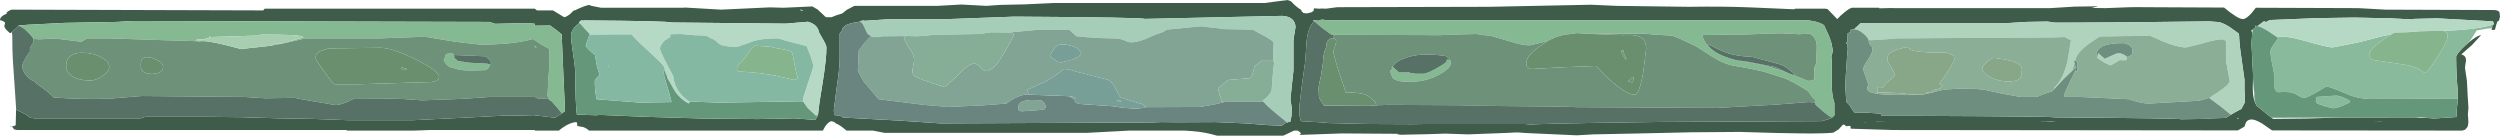 <?xml version="1.0" encoding="UTF-8" standalone="no"?>
<svg xmlns:ffdec="https://www.free-decompiler.com/flash" xmlns:xlink="http://www.w3.org/1999/xlink" ffdec:objectType="frame" height="35.9px" width="661.4px" xmlns="http://www.w3.org/2000/svg">
  <g transform="matrix(1.0, 0.0, 0.0, 1.0, -14.85, 0.0)">
    <use ffdec:characterId="13" height="35.9" transform="matrix(1.0, 0.0, 0.0, 1.0, 14.85, 0.0)" width="661.4" xlink:href="#shape0"/>
  </g>
  <defs>
    <g id="shape0" transform="matrix(1.0, 0.0, 0.0, 1.0, -14.85, 0.0)">
      <path d="M18.0 8.5 L17.5 8.8 16.6 7.95 Q16.0 7.3 16.0 6.9 L16.2 6.0 16.1 5.9 Q15.35 5.35 14.85 5.35 L14.85 5.3 Q14.85 4.4 16.4 3.7 L16.65 3.6 16.6 3.3 Q17.0 2.9 17.85 2.55 L84.55 2.75 Q84.65 2.35 85.0 2.3 L85.85 2.3 132.85 2.3 143.5 2.3 156.35 2.3 156.9 2.75 161.15 2.75 164.1 4.55 Q164.6 4.55 165.75 3.65 L166.65 2.75 166.95 2.75 167.85 2.3 Q169.35 1.6 170.7 1.3 L171.35 1.55 173.85 2.05 195.35 2.05 196.2 2.0 205.6 2.55 218.5 1.95 222.1 2.05 229.8 1.7 230.35 2.05 231.15 2.5 233.35 4.55 234.85 4.55 236.1 4.05 237.7 3.55 238.8 2.65 239.05 2.5 240.9 1.55 262.85 1.55 269.15 1.2 270.15 1.25 275.85 1.55 279.35 1.3 286.1 1.15 293.35 0.8 349.35 0.8 355.5 0.0 356.4 0.35 Q357.95 2.0 359.15 2.65 L359.2 3.05 Q359.4 3.1 359.6 3.3 L359.65 3.45 360.6 3.55 361.8 3.25 362.35 2.9 362.45 2.25 362.55 2.2 363.85 2.3 364.6 2.25 365.6 2.3 368.65 1.9 408.75 1.8 435.85 1.25 442.5 1.55 461.75 1.8 Q470.5 1.65 477.85 1.95 L489.45 2.45 489.8 2.3 497.25 2.3 497.8 2.3 498.35 2.4 500.9 5.05 501.85 4.1 Q503.85 2.3 504.75 2.05 L512.0 2.05 512.05 2.2 Q514.4 2.1 517.25 2.15 L557.25 2.15 563.7 1.75 567.25 1.7 570.0 1.65 568.2 2.1 571.9 2.15 Q579.4 1.8 581.9 1.9 L603.25 2.0 Q606.9 5.05 608.25 5.05 609.05 5.05 610.5 3.5 L611.65 2.05 638.75 2.15 645.9 2.55 674.25 2.65 Q675.7 2.6 676.1 3.2 L676.25 4.35 676.0 5.45 675.55 5.7 675.25 6.6 674.9 7.9 674.0 7.9 674.15 7.35 674.25 6.55 674.65 6.4 674.4 5.65 659.6 4.85 653.45 5.0 653.25 5.15 648.4 4.9 645.95 4.75 645.0 4.8 637.8 4.65 627.75 4.8 615.4 5.3 Q614.7 5.6 614.3 5.85 L613.85 5.6 612.7 6.45 612.15 6.85 612.1 6.9 611.5 6.8 611.5 7.3 611.3 7.45 610.85 7.8 610.45 8.05 610.7 8.7 610.5 11.45 610.9 19.55 610.9 20.7 Q610.75 23.6 610.95 25.2 611.15 26.7 611.85 27.95 L613.25 29.1 615.8 31.15 616.15 31.4 616.15 31.45 625.45 31.35 633.75 31.1 654.0 31.05 654.75 31.15 657.6 31.25 658.8 31.35 664.85 30.95 664.8 30.25 664.75 29.6 664.95 27.7 665.0 27.15 665.1 26.3 665.05 26.2 665.15 24.8 Q664.65 19.8 664.65 15.05 664.65 14.3 667.2 11.9 L668.1 11.15 Q670.15 9.4 671.25 9.3 L668.85 11.9 666.0 14.4 Q667.35 14.7 667.25 16.15 666.95 17.7 667.0 18.05 L667.5 21.4 667.7 25.35 667.9 28.55 667.75 30.3 667.9 32.3 667.75 33.35 667.5 33.8 667.4 33.85 667.05 34.3 666.75 34.4 666.25 34.55 615.95 34.5 613.35 32.7 Q611.25 31.4 610.1 31.65 609.3 31.8 608.95 32.6 L608.65 33.5 606.9 34.5 515.75 34.4 504.5 34.05 504.4 33.4 504.25 33.3 503.2 33.4 503.0 33.15 503.1 33.1 503.05 33.1 502.45 32.95 501.9 33.55 501.25 34.25 499.85 35.1 Q495.65 35.6 475.25 34.9 L462.25 35.0 448.75 35.3 436.4 35.55 432.0 35.8 418.7 35.2 416.65 35.05 415.6 35.05 413.8 35.15 403.25 35.55 397.2 35.35 392.65 35.5 385.5 35.65 384.6 35.55 Q384.55 35.45 384.65 35.4 L369.85 35.3 358.55 35.7 Q359.6 35.35 358.15 34.55 L357.2 34.55 357.0 34.65 354.35 35.9 336.85 35.9 Q333.65 34.95 330.4 34.7 L328.25 34.55 313.65 34.55 302.35 35.15 248.85 35.15 245.8 34.55 238.8 34.55 Q236.95 32.95 235.95 32.65 L235.7 32.35 234.85 32.05 Q233.6 32.35 232.55 34.55 L170.65 34.55 Q170.1 33.95 169.1 33.6 L167.6 33.35 167.5 32.5 167.35 32.3 Q165.3 32.4 162.7 34.55 L156.35 34.55 156.35 34.4 128.6 34.4 124.35 34.55 106.85 34.55 106.4 34.4 19.35 34.4 18.5 34.2 18.3 33.75 17.9 33.55 19.0 33.15 19.1 29.0 19.9 29.4 Q21.9 30.3 22.85 31.15 L24.0 31.3 52.1 31.3 53.35 30.9 69.35 30.9 78.7 31.0 88.5 31.3 97.5 31.45 107.0 31.8 124.1 31.8 140.3 31.0 148.85 30.55 Q153.35 30.55 156.35 30.7 L156.35 30.5 161.75 31.15 Q161.85 31.0 162.05 30.9 L163.5 30.0 164.1 29.55 164.3 29.45 164.3 28.55 163.9 19.65 163.45 9.1 162.05 7.95 161.55 7.6 160.4 6.75 156.35 6.8 156.35 6.3 154.65 6.1 145.85 6.3 144.35 5.8 49.85 5.55 45.85 5.8 32.0 6.05 22.2 6.55 19.75 6.75 19.75 6.8 19.2 7.4 18.0 8.5 M651.25 4.55 L651.6 4.6 651.55 4.55 651.25 4.55 M605.05 30.35 Q605.85 29.85 607.0 29.25 L607.85 28.8 608.1 28.3 608.8 27.0 608.75 26.35 608.7 24.35 608.65 23.8 608.65 23.45 608.65 22.55 608.65 22.35 608.65 21.05 608.15 17.5 Q607.4 12.75 607.25 10.05 L607.25 9.65 607.15 8.9 605.65 7.8 Q603.8 6.4 602.0 5.85 L599.25 5.65 577.85 5.9 568.05 5.95 558.1 5.95 557.65 5.85 556.45 5.7 550.95 5.8 545.25 6.15 507.05 6.15 505.35 7.75 504.4 7.9 504.5 8.35 503.5 9.0 503.6 11.05 503.3 11.25 503.15 11.3 503.65 11.8 503.65 12.6 503.7 13.0 503.55 14.4 Q503.05 21.1 503.05 22.85 L503.3 26.95 504.1 27.75 505.05 29.25 505.1 29.3 505.55 29.85 507.65 29.75 512.4 30.05 512.7 30.65 520.75 30.65 Q558.0 30.8 558.4 31.05 591.5 31.3 591.9 31.55 L598.65 31.45 598.75 31.35 603.7 31.2 605.05 30.35 M645.0 32.1 L645.0 32.05 642.5 32.1 645.0 32.1 M606.65 31.45 L607.05 31.45 607.0 31.15 606.95 31.2 606.65 31.45 M557.65 32.05 L554.2 32.1 558.75 32.15 557.65 32.05 M500.0 30.7 L500.25 30.3 500.15 30.25 500.15 27.2 Q499.4 25.15 499.45 21.6 L499.45 15.8 499.35 15.05 499.4 14.9 499.75 13.4 499.5 12.05 Q499.45 11.3 498.65 9.35 L497.4 6.65 Q496.0 5.7 493.3 5.4 L492.15 5.3 492.15 5.35 491.75 5.3 489.15 5.4 365.7 5.4 365.65 5.3 364.65 5.2 364.45 5.2 364.35 5.2 364.3 5.25 363.95 5.4 362.95 5.4 362.2 5.3 362.5 5.6 Q360.95 7.2 360.55 10.7 L360.15 16.3 359.2 23.1 358.6 28.3 358.65 30.5 359.0 32.05 365.6 32.45 366.2 32.55 372.75 32.7 374.1 32.75 376.65 32.8 387.4 32.85 388.65 32.85 392.25 32.8 418.25 32.8 419.7 32.95 Q422.65 32.75 437.1 32.5 L454.75 32.25 496.8 32.05 498.55 31.55 498.75 31.35 499.1 31.35 499.5 31.1 499.8 30.9 499.95 30.75 500.0 30.7 M505.8 32.65 L505.85 32.65 505.8 32.6 505.8 32.65 M508.7 32.4 L508.0 32.4 508.0 32.45 508.7 32.4 M511.2 32.3 L513.95 32.2 513.1 32.2 511.2 32.25 511.2 32.3 M355.35 32.4 L356.25 32.15 356.55 30.5 356.6 28.55 356.25 26.25 356.65 22.3 357.05 18.65 357.05 11.05 Q357.05 10.2 357.6 7.15 357.45 4.4 354.1 4.2 L317.65 5.0 Q317.1 4.6 283.2 4.4 L264.3 5.1 250.55 5.05 243.6 5.5 243.3 5.4 Q242.85 5.45 242.35 5.65 L242.35 5.7 242.3 5.7 242.25 5.7 241.5 5.95 241.15 5.9 239.75 6.25 Q238.35 6.65 237.95 7.3 L237.8 7.35 237.8 7.45 237.7 7.9 237.0 8.9 237.0 15.3 Q237.0 18.0 236.2 23.25 L235.45 29.05 235.5 30.3 235.85 30.5 237.0 30.55 237.95 31.1 252.75 31.9 263.7 32.65 319.55 32.4 322.1 32.3 326.25 32.35 336.4 32.3 338.85 32.4 344.55 32.65 350.25 33.1 353.95 33.25 354.8 32.65 355.35 32.4 M226.5 2.55 L226.75 2.8 227.45 2.8 226.75 2.55 226.5 2.55 M231.25 30.55 Q231.5 27.65 232.5 21.8 233.5 15.65 233.5 12.5 233.5 11.9 231.95 9.3 L231.5 8.5 Q231.2 6.5 228.6 5.75 L222.75 6.25 192.55 5.95 Q191.6 5.55 169.4 5.4 L169.25 5.45 168.6 5.4 168.35 5.6 168.0 5.95 168.2 6.1 168.05 6.15 168.0 6.15 168.0 6.2 167.15 6.9 Q165.9 8.15 165.9 9.6 165.9 10.35 166.45 14.1 167.05 17.85 167.05 19.8 167.05 26.8 167.45 30.3 L172.5 30.5 173.65 30.4 185.55 30.9 200.6 31.35 215.35 31.5 225.3 31.3 225.6 31.35 230.2 31.7 230.55 31.7 231.25 30.6 231.25 30.55 M17.55 33.4 L17.55 33.25 17.85 33.55 17.55 33.4" fill="#3f5c4a" fill-rule="evenodd" stroke="none"/>
      <path d="M674.15 7.35 L673.75 7.55 673.4 7.5 670.1 8.05 668.1 11.15 667.2 11.9 Q664.65 14.3 664.65 15.05 664.65 19.8 665.15 24.8 L665.05 26.2 665.0 26.15 645.25 26.05 Q639.7 26.65 635.65 24.85 631.25 22.9 630.25 22.9 625.4 25.9 624.4 25.9 623.75 25.9 622.3 24.95 620.95 24.1 617.4 24.4 616.4 23.75 616.45 21.95 L616.5 19.55 Q615.5 14.8 615.5 13.7 615.5 13.15 616.05 12.25 L617.5 10.15 617.2 9.8 Q619.7 9.35 624.6 10.8 630.65 12.55 632.0 12.55 L638.6 11.25 645.25 9.55 647.7 9.0 Q641.65 12.7 641.65 14.55 641.65 15.55 642.9 15.9 L650.65 17.05 Q653.65 17.45 655.0 18.4 656.2 19.3 656.5 19.3 656.95 19.3 659.65 15.15 662.4 10.85 662.4 9.7 662.4 8.85 662.05 8.55 L661.25 8.15 660.85 8.15 Q669.55 7.95 674.25 6.55 L674.15 7.35 M612.15 6.85 L612.15 6.9 612.1 6.9 612.15 6.85 M651.45 8.55 L654.7 8.3 654.25 8.4 651.45 8.55 M632.7 25.3 Q633.7 25.15 636.4 26.55 L636.5 27.1 Q633.5 28.65 632.0 28.65 L630.2 28.2 627.9 27.4 627.5 26.85 627.75 25.65 632.7 25.3" fill="#8aba9c" fill-rule="evenodd" stroke="none"/>
      <path d="M612.15 6.85 L612.7 6.45 613.85 5.6 614.3 5.85 Q614.7 5.6 615.4 5.3 L627.75 4.8 637.8 4.65 645.0 4.8 645.95 4.75 648.4 4.9 653.25 5.15 653.45 5.0 659.6 4.85 674.4 5.65 674.65 6.4 674.25 6.55 Q669.55 7.95 660.85 8.15 L659.7 8.15 654.7 8.3 651.45 8.55 648.25 8.65 Q647.95 8.8 647.7 9.0 L645.25 9.55 638.6 11.25 632.0 12.55 Q630.65 12.55 624.6 10.8 619.7 9.35 617.2 9.8 L615.0 8.3 Q613.2 7.2 612.15 6.9 L612.15 6.85 M651.25 4.55 L651.55 4.55 651.6 4.6 651.25 4.55 M168.2 6.1 L168.0 5.95 168.35 5.6 168.6 5.4 169.25 5.45 169.4 5.4 Q191.6 5.55 192.55 5.95 L222.75 6.25 228.6 5.75 Q231.2 6.5 231.5 8.5 L231.95 9.3 Q233.5 11.9 233.5 12.5 233.5 15.65 232.5 21.8 231.5 27.65 231.25 30.55 L231.1 30.4 230.75 30.65 228.5 28.55 227.35 26.9 227.25 26.55 Q227.25 25.9 228.6 22.0 230.0 18.1 230.0 17.2 L229.3 14.85 228.25 12.2 222.85 10.8 220.7 10.15 Q215.55 10.15 213.05 11.3 L209.9 12.4 Q206.4 12.4 205.1 11.6 L203.9 10.55 202.9 10.1 Q201.95 9.65 201.75 9.45 L198.4 9.3 195.0 9.0 192.4 9.05 191.85 9.65 192.4 9.65 190.95 10.55 190.85 10.55 Q189.45 12.0 189.45 12.8 189.45 13.45 191.15 16.7 L192.95 20.1 Q193.4 24.35 197.2 26.85 L197.35 26.95 197.05 27.4 Q194.5 26.05 193.1 23.6 L191.85 21.4 190.5 17.65 Q190.25 17.0 185.85 13.0 182.7 10.15 181.95 9.1 L177.2 9.1 171.0 9.2 170.85 9.0 169.45 7.5 168.25 6.15 168.2 6.1" fill="#b5d9c5" fill-rule="evenodd" stroke="none"/>
      <path d="M647.7 9.0 Q647.95 8.8 648.25 8.65 L651.45 8.55 654.25 8.4 654.7 8.3 659.7 8.15 660.85 8.15 661.25 8.15 662.05 8.55 Q662.4 8.85 662.4 9.7 662.4 10.85 659.65 15.15 656.95 19.3 656.5 19.3 656.2 19.3 655.0 18.4 653.65 17.45 650.65 17.05 L642.9 15.9 Q641.65 15.55 641.65 14.55 641.65 12.7 647.7 9.0 M225.9 20.4 L225.75 20.9 224.9 21.15 220.85 20.2 Q216.0 19.15 210.7 18.95 L210.05 18.8 Q209.8 18.65 209.8 18.0 209.8 17.55 210.95 16.35 L212.25 14.95 213.05 13.65 Q213.8 12.65 214.6 12.1 L218.55 12.35 220.05 12.7 222.3 13.1 223.95 13.5 Q224.35 13.7 224.55 14.4 L224.8 15.7 225.25 18.05 Q225.6 19.75 225.9 20.4" fill="#86b48c" fill-rule="evenodd" stroke="none"/>
      <path d="M612.15 6.9 Q613.2 7.2 615.0 8.3 L617.2 9.8 617.5 10.15 616.05 12.25 Q615.5 13.15 615.5 13.7 615.5 14.8 616.5 19.55 L616.45 21.95 Q616.4 23.75 617.4 24.4 620.95 24.1 622.3 24.95 623.75 25.9 624.4 25.9 625.4 25.9 630.25 22.9 631.25 22.9 635.65 24.85 639.7 26.65 645.25 26.05 L665.0 26.15 665.05 26.2 665.1 26.3 665.0 27.15 664.95 27.7 664.75 29.6 664.8 30.25 664.85 30.95 658.8 31.35 657.6 31.25 655.45 31.05 654.0 31.05 633.75 31.1 615.8 31.15 613.25 29.1 611.85 27.95 Q611.3 26.85 611.25 25.6 L611.25 24.5 611.1 23.7 610.9 20.7 610.9 19.55 610.5 11.45 610.7 8.7 610.85 7.8 611.3 7.45 611.5 7.3 611.5 6.8 612.1 6.9 612.15 6.9 M632.7 25.3 L627.75 25.65 627.5 26.85 627.9 27.4 630.2 28.2 632.0 28.65 Q633.5 28.65 636.5 27.1 L636.4 26.55 Q633.7 25.15 632.7 25.3 M231.25 30.55 L231.25 30.6 230.55 31.7 230.2 31.7 225.6 31.35 225.3 31.3 215.35 31.5 200.6 31.35 185.55 30.9 173.65 30.4 172.5 30.5 167.45 30.3 Q167.05 26.8 167.05 19.8 167.05 17.85 166.45 14.1 165.9 10.35 165.9 9.6 165.9 8.15 167.15 6.9 L168.0 6.2 168.0 6.15 168.05 6.15 168.25 6.15 169.45 7.5 170.85 9.0 170.85 9.1 170.3 10.6 169.8 12.0 Q169.8 12.55 172.25 14.55 L172.8 17.6 173.5 19.9 Q172.2 20.95 172.2 21.45 172.2 23.95 172.7 26.25 L184.25 27.15 192.55 27.0 192.45 26.8 191.85 24.45 191.15 22.15 190.5 19.9 190.65 19.85 190.5 19.55 190.25 18.35 190.5 18.35 190.95 19.35 191.4 20.4 191.35 20.6 191.85 21.4 193.1 23.6 Q194.5 26.05 197.05 27.4 L197.35 26.95 197.2 26.85 205.3 27.15 226.65 26.8 227.35 26.9 228.5 28.55 230.75 30.65 231.1 30.4 231.25 30.55 M175.85 17.8 L175.6 17.2 175.9 17.55 175.85 17.8" fill="#65987b" fill-rule="evenodd" stroke="none"/>
      <path d="M568.05 5.95 L577.85 5.9 599.25 5.65 602.0 5.85 Q603.8 6.4 605.65 7.8 L607.15 8.9 607.25 9.65 607.25 10.05 Q607.4 12.75 608.15 17.5 L608.65 21.05 608.65 22.35 608.65 22.55 608.65 23.45 608.65 23.8 608.7 24.35 608.75 26.35 608.8 27.0 608.1 28.3 607.85 28.8 607.0 29.25 Q605.85 29.85 605.05 30.35 L602.25 28.1 599.35 25.95 Q600.15 25.35 601.25 24.65 604.75 22.4 604.75 21.45 L604.3 19.0 603.75 16.05 603.75 10.8 602.9 10.4 602.75 10.4 Q601.05 10.4 597.5 11.5 L593.25 12.55 Q590.95 12.55 587.05 10.95 584.9 9.95 583.75 9.5 L577.05 9.55 570.4 9.65 Q568.65 10.75 567.45 11.6 564.4 13.85 563.9 15.8 L563.85 16.1 563.75 16.05 563.5 16.3 563.7 16.65 563.05 18.75 560.55 21.15 558.4 23.5 558.25 23.3 Q561.4 20.35 562.25 13.65 L562.75 10.65 562.15 10.35 561.15 9.8 557.75 9.9 517.0 10.15 513.65 10.4 509.75 10.65 509.15 10.45 Q508.85 9.65 507.65 8.75 506.45 7.75 505.35 7.75 L507.05 6.15 545.25 6.15 550.95 5.8 556.45 5.7 557.65 5.85 558.1 5.95 559.5 6.15 568.05 5.95 M577.4 14.95 L577.5 15.65 Q577.45 15.9 577.0 15.95 L575.65 15.9 573.25 17.3 571.65 16.6 569.75 15.35 569.85 14.65 570.0 14.05 571.65 15.55 574.55 14.25 Q575.8 13.7 577.4 14.9 L577.4 14.95" fill="#afd3bc" fill-rule="evenodd" stroke="none"/>
      <path d="M558.1 5.95 L568.05 5.95 559.5 6.15 558.1 5.95 M563.85 16.1 L563.9 15.8 Q564.4 13.85 567.45 11.6 568.65 10.75 570.4 9.65 L577.05 9.55 583.75 9.5 Q584.9 9.95 587.05 10.95 590.95 12.55 593.25 12.55 L597.5 11.5 Q601.05 10.4 602.75 10.4 L602.9 10.4 603.75 10.8 603.75 16.05 604.3 19.0 604.75 21.45 Q604.75 22.4 601.25 24.65 600.15 25.35 599.35 25.95 L599.25 25.9 596.6 26.65 583.35 27.4 Q581.3 27.4 578.1 26.25 L565.15 25.65 560.95 25.65 560.9 25.35 Q560.9 24.95 562.45 21.7 L564.0 18.5 564.0 18.9 564.5 18.8 564.5 16.55 Q564.4 16.2 563.85 16.1 M569.85 14.65 L569.75 15.35 571.65 16.6 573.25 17.3 575.65 15.9 577.0 15.95 Q577.45 15.9 577.5 15.65 L577.4 14.95 577.75 15.05 578.7 14.6 Q579.0 14.4 579.0 13.55 579.0 12.8 578.7 12.4 578.2 11.75 576.75 11.4 572.4 11.4 570.65 12.5 569.95 12.9 569.4 14.15 L569.85 14.65 M563.7 16.65 L564.0 17.95 Q563.6 18.2 563.05 18.75 L563.7 16.65 M558.4 23.5 L557.75 24.15 555.25 25.0 Q554.4 25.35 553.7 25.65 L549.4 25.65 543.9 24.65 540.15 23.8 536.5 23.4 Q529.1 23.4 526.85 24.3 L524.1 24.9 524.2 24.8 Q524.45 24.55 524.75 24.4 L525.75 24.4 526.55 23.8 528.0 23.4 528.9 22.65 Q528.65 22.4 527.9 22.2 L529.5 19.9 Q531.9 16.25 531.9 15.65 L531.75 14.75 531.4 14.55 529.75 13.9 Q521.3 14.0 520.05 13.0 L519.8 12.45 518.75 12.55 Q515.55 13.35 514.65 14.2 514.15 14.75 514.15 16.1 L515.15 17.75 Q516.15 19.25 516.15 19.65 516.15 20.25 514.65 21.35 513.3 22.4 513.15 23.1 L511.75 23.05 Q511.5 22.6 511.5 23.85 511.5 24.65 511.7 24.6 L511.9 24.4 517.65 24.65 520.1 24.95 522.5 25.05 518.75 25.15 Q510.55 25.15 509.25 24.15 508.5 23.6 509.15 22.4 L507.75 18.3 Q507.75 17.75 509.0 15.85 510.25 13.95 510.25 13.05 510.25 12.45 509.75 12.0 509.25 11.55 509.25 10.9 L509.15 10.45 509.75 10.65 513.65 10.4 517.0 10.15 557.75 9.9 561.15 9.8 562.15 10.35 562.75 10.65 562.25 13.65 Q561.4 20.35 558.25 23.3 L558.4 23.5 M549.75 18.35 Q549.75 17.2 548.05 16.5 546.25 15.75 542.25 15.3 541.65 15.45 540.55 16.4 539.25 17.5 539.25 18.15 539.25 19.15 541.25 20.3 543.5 21.55 546.25 21.55 548.4 21.55 549.15 20.8 549.75 20.1 549.75 18.35" fill="#8bae96" fill-rule="evenodd" stroke="none"/>
      <path d="M605.05 30.35 L603.7 31.2 598.75 31.35 598.65 31.45 591.9 31.55 Q591.5 31.3 558.4 31.05 558.0 30.8 520.75 30.65 L512.7 30.65 512.4 30.05 507.65 29.75 505.55 29.85 505.1 29.3 505.05 29.25 504.1 27.75 503.3 26.95 503.05 22.85 Q503.05 21.1 503.55 14.4 L503.7 13.0 503.65 12.6 503.65 11.8 503.15 11.3 503.3 11.25 503.6 11.05 503.5 9.0 504.5 8.35 504.4 7.9 505.35 7.75 Q506.45 7.75 507.65 8.75 508.85 9.65 509.15 10.45 L509.25 10.9 Q509.25 11.55 509.75 12.0 510.25 12.45 510.25 13.05 510.25 13.95 509.0 15.85 507.75 17.75 507.75 18.3 L509.15 22.4 Q508.5 23.6 509.25 24.15 510.55 25.15 518.75 25.15 L522.5 25.05 523.25 25.05 524.1 24.9 526.85 24.3 Q529.1 23.4 536.5 23.4 L540.15 23.8 543.9 24.65 549.4 25.65 553.7 25.65 Q554.4 25.35 555.25 25.0 L557.75 24.15 558.4 23.5 560.55 21.15 563.05 18.75 Q563.6 18.2 564.0 17.95 L563.7 16.65 563.5 16.3 563.75 16.05 563.85 16.1 Q564.4 16.2 564.5 16.55 L564.5 18.8 564.0 18.9 564.0 18.5 562.45 21.7 Q560.9 24.95 560.9 25.35 L560.95 25.65 565.15 25.65 578.1 26.25 Q581.3 27.4 583.35 27.4 L596.6 26.65 599.25 25.9 599.35 25.95 602.25 28.1 605.05 30.35 M569.85 14.65 L569.4 14.15 Q569.95 12.9 570.65 12.5 572.4 11.4 576.75 11.4 578.2 11.75 578.7 12.4 579.0 12.8 579.0 13.55 579.0 14.4 578.7 14.6 L577.75 15.05 577.4 14.95 577.4 14.9 Q575.8 13.7 574.55 14.25 L571.65 15.55 570.0 14.05 569.85 14.65" fill="#6e8e80" fill-rule="evenodd" stroke="none"/>
      <path d="M524.1 24.9 L523.25 25.05 522.5 25.05 520.1 24.95 517.65 24.65 511.9 24.4 511.7 24.6 Q511.5 24.65 511.5 23.85 511.5 22.6 511.75 23.05 L513.15 23.1 Q513.3 22.4 514.65 21.35 516.15 20.25 516.15 19.65 516.15 19.25 515.15 17.75 L514.15 16.1 Q514.15 14.75 514.65 14.2 515.55 13.35 518.75 12.55 L519.8 12.45 520.05 13.0 Q521.3 14.0 529.75 13.9 L531.4 14.55 531.75 14.75 531.9 15.65 Q531.9 16.25 529.5 19.9 L527.9 22.2 Q528.65 22.4 528.9 22.65 L528.0 23.4 526.55 23.8 525.75 24.4 524.75 24.4 Q524.45 24.55 524.2 24.8 L524.1 24.9 M549.75 18.35 Q549.75 20.1 549.15 20.8 548.4 21.55 546.25 21.55 543.5 21.55 541.25 20.3 539.25 19.15 539.25 18.15 539.25 17.5 540.55 16.4 541.65 15.45 542.25 15.3 546.25 15.75 548.05 16.5 549.75 17.2 549.75 18.35" fill="#87a788" fill-rule="evenodd" stroke="none"/>
      <path d="M19.75 6.8 L19.75 6.75 22.2 6.55 32.0 6.05 45.85 5.8 49.85 5.55 144.35 5.8 145.85 6.3 154.65 6.1 156.35 6.3 156.35 6.8 160.4 6.75 161.55 7.6 162.05 7.95 163.45 9.1 163.9 19.65 164.3 28.55 164.3 29.45 164.1 29.55 163.5 30.0 162.4 28.65 160.6 26.6 160.5 26.75 160.1 26.25 159.7 25.35 159.85 22.6 159.85 21.8 160.25 16.6 160.2 12.95 158.25 11.9 155.85 10.3 Q150.7 11.8 141.85 11.8 L135.35 11.05 127.8 9.8 126.05 9.75 115.35 10.15 95.85 10.15 95.75 10.15 89.4 11.55 86.55 12.1 86.75 12.0 88.0 11.5 89.35 11.55 95.1 9.9 Q95.0 9.55 92.85 9.3 89.35 9.15 83.85 9.15 L83.6 9.35 83.35 9.4 70.5 9.8 Q70.25 9.15 70.25 10.2 L69.85 10.15 Q68.85 10.15 69.1 10.45 L67.0 10.4 66.6 10.8 67.35 10.9 55.55 10.55 43.95 10.15 37.9 10.15 36.35 11.05 30.8 10.35 29.9 10.15 25.35 10.4 23.7 10.3 Q23.4 9.65 21.95 8.25 20.8 7.15 19.75 6.8 M364.45 5.2 L364.65 5.2 365.65 5.3 365.7 5.4 489.15 5.4 491.75 5.3 492.15 5.35 492.15 5.3 493.3 5.4 Q496.0 5.7 497.4 6.65 L498.65 9.35 Q499.45 11.3 499.5 12.05 L499.75 13.4 499.4 14.9 499.35 15.05 499.45 15.8 499.45 21.6 Q499.4 25.15 500.15 27.2 L500.15 30.25 500.25 30.3 500.0 30.7 499.65 30.35 499.5 30.45 499.95 30.75 499.8 30.9 499.5 31.1 Q498.9 30.9 497.25 29.55 L495.05 27.6 495.2 27.65 495.0 27.1 495.0 27.0 495.05 26.4 Q494.15 25.7 493.45 24.45 L493.25 24.15 Q489.15 21.55 487.1 20.75 L482.15 19.15 Q479.0 18.3 473.55 17.4 470.95 16.95 467.85 15.0 L463.65 12.3 Q461.1 11.05 459.55 10.35 L457.35 9.45 455.05 9.3 452.6 9.15 450.0 8.9 433.8 8.9 432.15 8.75 428.75 9.2 Q426.55 9.6 424.3 10.85 L419.6 12.0 Q417.6 12.0 414.3 10.95 L409.05 9.4 407.4 9.3 405.55 9.0 400.85 9.1 395.85 9.3 368.0 9.2 367.85 9.35 367.8 9.4 367.45 9.2 367.1 9.2 364.65 7.4 362.5 5.6 362.2 5.3 362.95 5.4 363.65 5.55 363.95 5.4 364.3 5.25 364.45 5.2 M489.2 19.8 L493.15 21.4 494.5 21.3 494.5 21.1 494.85 21.15 494.85 17.85 Q495.6 16.7 495.3 15.5 L495.4 15.3 495.5 12.3 Q495.5 10.0 493.65 8.9 L490.75 9.05 486.25 8.8 486.1 8.8 482.3 8.9 477.3 9.1 465.2 9.25 Q465.6 11.25 467.3 12.75 468.15 13.5 469.3 14.15 L469.35 14.15 Q471.4 15.25 474.5 16.0 L480.05 17.0 Q482.1 17.25 488.2 19.45 L489.15 19.8 489.2 19.8 M497.65 29.05 L497.35 28.75 497.2 28.75 497.5 29.0 497.65 29.05 M383.3 17.65 L384.8 19.0 384.95 19.15 387.9 19.15 387.85 19.35 388.85 19.35 389.2 19.5 391.55 19.5 Q392.9 19.25 395.3 17.85 397.6 16.5 397.6 16.2 L397.55 15.8 398.25 15.8 398.35 15.9 398.55 16.0 398.65 16.7 Q398.65 18.05 395.65 19.7 392.15 21.65 387.65 21.65 384.1 21.65 383.2 20.5 L382.6 18.75 382.9 18.55 383.0 18.5 383.25 18.45 383.1 18.1 383.05 17.85 383.2 17.6 383.3 17.65 M365.6 6.35 L365.7 6.4 365.65 6.35 365.6 6.35 M144.5 17.15 Q144.1 18.15 143.35 18.55 L139.1 18.65 Q135.95 18.65 134.6 17.8 L134.35 17.9 Q133.05 17.6 132.25 15.9 L132.3 15.7 132.5 15.3 132.6 15.35 132.6 15.2 Q132.6 14.4 133.3 14.2 L134.6 14.15 134.95 14.55 135.1 14.9 134.95 15.2 136.0 16.15 139.2 16.6 143.0 16.8 Q144.1 16.8 144.5 17.15 M156.35 12.45 L156.35 12.1 156.85 12.6 156.35 12.45" fill="#84b991" fill-rule="evenodd" stroke="none"/>
      <path d="M469.3 14.15 Q468.15 13.5 467.3 12.75 465.6 11.25 465.2 9.25 L477.3 9.1 482.3 8.9 486.1 8.8 486.25 8.8 490.75 9.05 493.65 8.9 Q495.5 10.0 495.5 12.3 L495.4 15.3 495.3 15.5 Q495.6 16.7 494.85 17.85 L494.85 21.15 494.5 21.1 494.5 21.3 493.15 21.4 489.2 19.8 Q490.1 19.8 489.6 19.7 L489.55 19.5 487.85 18.15 Q486.5 17.2 485.7 17.0 L478.45 15.05 Q473.2 14.85 470.15 13.35 466.95 11.75 466.6 11.75 467.05 12.8 469.3 14.15 M488.2 19.45 Q482.1 17.25 480.05 17.0 L474.5 16.0 476.5 16.2 480.2 16.9 484.1 17.65 Q484.4 17.65 486.7 18.75 L488.2 19.45 M433.8 8.9 L450.0 8.9 452.6 9.15 455.05 9.3 457.35 9.45 459.55 10.35 Q461.1 11.05 463.65 12.3 L467.85 15.0 Q470.95 16.95 473.55 17.4 479.0 18.3 482.15 19.15 L487.1 20.75 Q489.15 21.55 493.25 24.15 L493.45 24.45 Q494.15 25.7 495.05 26.4 L495.0 27.0 495.0 27.1 493.3 27.0 484.35 27.7 469.1 28.55 431.85 28.35 Q431.5 28.2 406.9 28.0 406.55 27.8 382.2 27.75 L378.95 27.85 378.9 27.7 378.8 27.1 376.85 25.4 Q375.4 24.45 370.9 24.45 L369.2 19.45 Q367.6 14.4 367.6 13.5 L368.0 12.3 368.35 11.15 Q368.35 10.5 368.05 10.35 L367.45 10.1 367.85 9.45 367.85 9.35 368.0 9.2 395.85 9.3 400.85 9.1 405.55 9.0 407.4 9.3 409.05 9.4 414.3 10.95 Q417.6 12.0 419.6 12.0 L424.3 10.85 422.2 12.25 Q418.65 14.75 418.65 16.75 L418.75 17.45 Q419.05 18.0 420.0 18.25 L428.1 17.8 437.15 17.45 Q438.85 19.45 441.5 21.75 445.35 25.05 447.3 25.05 448.55 25.05 449.6 19.05 L450.35 12.9 Q450.35 11.3 449.75 10.55 448.4 8.95 444.35 9.3 L433.8 8.9 M446.45 20.6 L447.05 20.5 Q447.05 21.35 446.7 21.85 L445.55 21.45 446.1 21.05 446.45 20.6 M443.75 13.35 L444.35 13.35 444.35 13.55 Q444.35 14.0 445.05 15.5 L445.1 15.65 444.95 15.8 444.35 14.8 Q443.85 14.05 443.75 13.35 M383.3 17.65 L383.2 17.6 383.05 17.85 383.1 18.1 383.0 18.5 382.9 18.55 382.6 18.75 383.2 20.5 Q384.1 21.65 387.65 21.65 392.15 21.65 395.65 19.7 398.65 18.05 398.65 16.7 L398.55 16.0 398.35 15.9 398.15 15.45 397.4 14.85 Q390.95 13.8 386.7 15.3 384.05 16.2 383.3 17.65 M160.1 26.25 L158.45 26.05 157.2 26.05 156.95 25.95 156.35 25.65 144.35 25.65 137.25 26.15 126.5 26.55 121.55 26.2 116.85 26.05 108.65 26.0 107.1 26.8 Q104.75 27.8 103.6 27.8 L94.0 26.15 92.95 25.9 91.85 25.9 85.0 26.0 79.6 25.65 52.35 25.4 43.75 26.1 Q36.75 26.35 29.1 25.8 27.5 24.2 24.6 22.2 L23.85 21.5 Q22.6 21.0 21.75 19.9 20.75 18.6 20.75 17.45 20.75 16.7 22.1 14.6 L22.8 13.6 22.75 13.2 Q22.75 12.6 23.25 11.9 23.75 11.25 23.75 10.6 L23.7 10.3 25.35 10.4 29.9 10.15 30.8 10.35 36.35 11.05 37.9 10.15 43.95 10.15 55.55 10.55 67.35 10.9 67.5 10.95 Q69.25 10.55 75.5 12.15 L78.7 13.0 79.2 12.9 86.55 12.1 89.4 11.55 95.75 10.15 95.85 10.15 115.35 10.15 126.05 9.75 127.8 9.8 135.35 11.05 141.85 11.8 Q150.7 11.8 155.85 10.3 L158.25 11.9 160.2 12.95 160.25 16.6 159.85 21.8 159.85 22.6 159.7 25.35 160.1 26.25 M134.95 14.55 L134.6 14.15 133.3 14.2 Q132.6 14.4 132.6 15.2 L132.6 15.35 132.5 15.3 132.3 15.7 132.25 15.9 Q133.05 17.6 134.35 17.9 L134.6 17.8 Q135.95 18.65 139.1 18.65 L143.35 18.55 Q144.1 18.15 144.5 17.15 L144.75 16.65 Q144.75 16.25 144.3 15.8 L143.35 14.9 134.95 14.55 M156.35 12.45 L156.85 12.6 156.35 12.1 156.35 12.45 M121.1 18.3 L121.1 17.8 122.6 18.3 121.1 18.3 M131.0 20.35 Q131.0 18.7 124.5 15.55 118.0 12.4 114.85 12.65 L101.85 12.8 Q99.85 13.35 99.2 13.75 98.35 14.3 98.35 15.3 98.35 15.8 100.65 18.95 102.9 22.1 103.35 22.3 L109.35 22.3 129.05 21.7 Q131.0 21.4 131.0 20.35 M55.05 15.35 Q52.1 14.45 52.1 17.05 52.1 18.05 52.25 18.35 52.8 19.5 54.85 19.55 58.0 19.55 58.0 17.7 58.0 16.3 55.05 15.35 M43.75 17.7 Q43.75 16.4 41.95 15.35 40.3 14.3 38.05 14.05 32.35 13.4 32.35 17.6 32.35 18.7 33.35 19.65 35.05 21.3 38.85 21.3 40.1 21.3 41.85 20.15 43.75 18.9 43.75 17.7" fill="#6e9279" fill-rule="evenodd" stroke="none"/>
      <path d="M19.1 29.0 L19.1 28.45 18.25 15.9 Q18.1 13.65 18.1 9.55 L18.0 8.5 19.2 7.4 19.75 6.8 Q20.8 7.15 21.95 8.25 23.4 9.65 23.7 10.3 L23.75 10.6 Q23.75 11.25 23.25 11.9 22.75 12.6 22.75 13.2 L22.8 13.6 22.1 14.6 Q20.75 16.7 20.75 17.45 20.75 18.6 21.75 19.9 22.6 21.0 23.85 21.5 L24.6 22.2 Q27.5 24.2 29.1 25.8 36.75 26.35 43.75 26.1 L52.35 25.4 79.6 25.65 85.0 26.0 91.85 25.9 92.95 25.9 94.0 26.15 103.6 27.8 Q104.75 27.8 107.1 26.8 L108.65 26.0 116.85 26.05 121.55 26.2 126.5 26.55 137.25 26.15 144.35 25.65 156.35 25.65 156.95 25.95 157.2 26.05 158.45 26.05 160.1 26.25 160.5 26.75 160.6 26.6 162.4 28.65 163.5 30.0 162.05 30.9 Q161.85 31.0 161.75 31.15 L156.35 30.5 156.35 30.7 Q153.35 30.55 148.85 30.55 L140.3 31.0 124.1 31.8 107.0 31.8 97.5 31.45 88.5 31.3 78.7 31.0 69.35 30.9 53.35 30.9 52.1 31.3 24.0 31.3 22.85 31.15 Q21.9 30.3 19.9 29.4 L19.1 29.0 M500.0 30.7 L499.95 30.75 499.5 30.45 499.65 30.35 500.0 30.7 M499.5 31.1 L499.1 31.35 498.75 31.35 498.55 31.55 496.8 32.05 454.75 32.25 437.1 32.5 Q422.65 32.75 419.7 32.95 L418.25 32.8 392.25 32.8 388.65 32.85 387.4 32.85 376.65 32.8 374.1 32.75 372.75 32.7 366.2 32.55 365.6 32.45 359.0 32.05 358.65 30.5 358.6 28.3 359.2 23.1 360.15 16.3 360.55 10.7 Q360.95 7.2 362.5 5.6 L364.65 7.4 367.1 9.2 367.45 9.2 367.8 9.4 367.85 9.35 367.85 9.45 367.45 10.1 367.4 10.05 Q366.15 10.25 365.75 11.65 L365.7 12.5 Q364.9 14.1 364.85 16.65 L364.3 20.2 Q363.7 22.55 363.7 23.45 L363.8 25.65 Q364.0 26.35 365.15 27.95 L377.3 27.85 377.35 27.9 378.0 27.95 378.95 28.0 378.95 27.85 382.2 27.75 Q406.55 27.8 406.9 28.0 431.5 28.2 431.85 28.35 L469.1 28.55 484.35 27.7 493.3 27.0 495.0 27.1 495.2 27.65 495.05 27.6 497.25 29.55 Q498.9 30.9 499.5 31.1 M362.95 5.4 L363.95 5.4 363.65 5.55 362.95 5.4 M364.3 5.25 L364.35 5.2 364.45 5.2 364.3 5.25 M469.3 14.15 Q467.05 12.8 466.6 11.75 466.95 11.75 470.15 13.35 473.2 14.85 478.45 15.05 L485.7 17.0 Q486.5 17.2 487.85 18.15 L489.55 19.5 489.6 19.7 Q490.1 19.8 489.2 19.8 L489.15 19.8 488.2 19.45 486.7 18.75 Q484.4 17.65 484.1 17.65 L480.2 16.9 476.5 16.2 474.5 16.0 Q471.4 15.25 469.35 14.15 L469.3 14.15 M497.65 29.05 L497.5 29.0 497.2 28.75 497.35 28.75 497.65 29.05 M398.35 15.9 L398.25 15.8 397.55 15.8 397.6 16.2 Q397.6 16.5 395.3 17.85 392.9 19.25 391.55 19.5 L389.2 19.5 388.85 19.35 387.85 19.35 387.9 19.15 384.95 19.15 384.8 19.0 383.3 17.65 Q384.05 16.2 386.7 15.3 390.95 13.8 397.4 14.85 L398.15 15.45 398.35 15.9 M383.1 18.1 L383.25 18.45 383.0 18.5 383.1 18.1 M365.6 6.35 L365.65 6.35 365.7 6.4 365.6 6.35 M144.5 17.15 Q144.1 16.8 143.0 16.8 L139.2 16.6 136.0 16.15 134.95 15.2 135.1 14.9 134.95 14.55 143.35 14.9 144.3 15.8 Q144.75 16.25 144.75 16.65 L144.5 17.15" fill="#577166" fill-rule="evenodd" stroke="none"/>
      <path d="M378.95 27.85 L378.95 28.0 378.0 27.95 377.35 27.9 377.3 27.85 365.15 27.95 Q364.0 26.35 363.8 25.65 L363.7 23.45 Q363.7 22.55 364.3 20.2 L364.85 16.65 Q364.9 14.1 365.7 12.5 L365.75 11.65 Q366.15 10.25 367.4 10.05 L367.45 10.1 368.05 10.35 Q368.35 10.5 368.35 11.15 L368.0 12.3 367.6 13.5 Q367.6 14.4 369.2 19.45 L370.9 24.45 Q375.4 24.45 376.85 25.4 L378.8 27.1 378.9 27.7 378.95 27.85 M446.45 20.6 L446.1 21.05 445.55 21.45 446.7 21.85 Q447.05 21.35 447.05 20.5 L446.45 20.6 M433.8 8.9 L444.35 9.3 Q448.4 8.95 449.75 10.55 450.35 11.3 450.35 12.9 L449.6 19.05 Q448.55 25.05 447.3 25.05 445.35 25.05 441.5 21.75 438.85 19.45 437.15 17.45 L428.1 17.8 420.0 18.25 Q419.05 18.0 418.75 17.45 L418.65 16.75 Q418.65 14.75 422.2 12.25 L424.3 10.85 Q426.55 9.6 428.75 9.2 L432.15 8.75 433.8 8.9 M443.75 13.35 Q443.85 14.05 444.35 14.8 L444.95 15.8 445.1 15.65 445.05 15.5 Q444.35 14.0 444.35 13.55 L444.35 13.35 443.75 13.35 M131.0 20.35 Q131.0 21.4 129.05 21.7 L109.35 22.3 103.35 22.3 Q102.9 22.1 100.65 18.95 98.35 15.8 98.35 15.3 98.35 14.3 99.2 13.75 99.85 13.35 101.85 12.8 L114.85 12.65 Q118.0 12.4 124.5 15.55 131.0 18.7 131.0 20.35 M121.1 18.3 L122.6 18.3 121.1 17.8 121.1 18.3 M43.75 17.7 Q43.75 18.9 41.85 20.15 40.1 21.3 38.85 21.3 35.05 21.3 33.35 19.65 32.35 18.7 32.35 17.6 32.35 13.4 38.05 14.05 40.3 14.3 41.95 15.35 43.75 16.4 43.75 17.7 M55.05 15.35 Q58.0 16.3 58.0 17.7 58.0 19.55 54.85 19.55 52.8 19.5 52.25 18.35 52.1 18.05 52.1 17.05 52.1 14.45 55.05 15.35" fill="#6a8f6f" fill-rule="evenodd" stroke="none"/>
      <path d="M242.3 5.7 L242.35 5.7 242.35 5.65 Q242.85 5.45 243.3 5.4 L243.6 5.5 250.55 5.05 264.3 5.1 283.2 4.4 Q317.1 4.6 317.65 5.0 L354.1 4.2 Q357.45 4.4 357.6 7.15 357.05 10.2 357.05 11.05 L357.05 18.65 356.65 22.3 356.25 26.25 356.6 28.55 356.55 30.5 356.25 32.15 355.35 32.4 352.0 29.65 Q349.8 27.8 349.2 27.0 L348.9 26.6 Q350.7 25.35 351.3 23.95 L351.3 23.6 351.6 19.6 351.95 16.3 351.65 16.2 351.8 11.35 Q351.8 10.85 349.5 9.6 L346.25 7.85 338.65 7.7 336.1 7.35 334.45 7.2 332.6 6.95 323.4 7.85 Q323.1 8.4 320.65 9.1 318.9 9.85 317.8 10.35 315.7 11.2 314.0 11.2 313.4 11.2 312.25 10.65 311.1 10.1 308.8 10.15 L305.4 10.05 301.8 9.8 299.65 9.6 297.7 7.85 289.8 7.85 281.65 8.6 277.05 8.55 273.75 9.0 261.75 9.2 259.7 9.45 259.35 9.5 255.8 9.55 254.75 9.45 254.65 9.55 248.2 9.6 247.7 9.8 245.75 9.8 245.25 9.55 244.35 8.95 243.3 6.75 Q242.85 5.85 242.3 5.7" fill="#a5cdb7" fill-rule="evenodd" stroke="none"/>
      <path d="M245.25 9.55 L245.75 9.8 247.7 9.8 248.2 9.6 254.65 9.55 253.95 10.0 Q254.55 11.6 255.85 13.35 256.7 14.55 256.7 16.25 255.9 19.1 256.55 19.9 257.3 20.8 264.85 23.05 L268.35 19.8 269.75 18.35 Q271.65 16.7 272.8 16.85 273.5 16.9 274.35 17.9 275.15 18.8 275.8 18.8 276.85 18.8 278.6 17.0 L281.1 13.05 283.0 9.45 282.9 8.75 282.6 8.6 281.65 8.6 289.8 7.85 297.7 7.85 299.65 9.6 301.8 9.8 305.4 10.05 308.8 10.15 Q311.1 10.1 312.25 10.65 313.4 11.2 314.0 11.2 315.7 11.2 317.8 10.35 318.9 9.85 320.65 9.1 323.1 8.4 323.4 7.85 L332.6 6.95 334.45 7.2 336.1 7.35 338.65 7.7 346.25 7.85 349.5 9.6 Q351.8 10.85 351.8 11.35 L351.65 16.2 351.4 16.1 348.55 16.1 347.25 17.15 346.8 17.45 346.55 18.35 Q346.2 20.1 345.4 20.7 L339.75 21.15 337.55 23.0 337.1 23.35 337.5 25.15 338.15 26.95 338.95 26.95 336.05 27.65 332.3 28.3 318.0 28.35 318.1 28.3 317.65 27.9 317.2 27.6 313.85 26.6 311.25 25.75 Q310.9 25.35 309.9 23.25 309.2 21.75 307.95 21.1 L299.55 18.95 Q297.15 18.1 296.25 18.3 L295.2 19.15 Q293.1 20.7 291.35 21.65 L286.7 23.7 Q286.7 24.65 287.3 25.0 L287.2 25.0 Q285.15 24.8 282.3 26.55 L281.1 27.4 275.15 27.85 265.75 28.3 259.4 27.75 256.95 27.45 247.3 26.25 243.25 21.45 241.8 18.7 242.05 13.35 243.7 11.2 245.25 9.55 M255.8 9.55 L259.35 9.5 257.25 9.6 255.8 9.55 M348.9 26.6 L349.2 27.0 346.55 26.95 348.3 26.95 348.9 26.6 M299.25 26.4 L297.65 25.45 Q299.1 25.6 299.3 25.9 L299.25 26.4 M300.9 14.25 L300.5 13.4 299.55 12.6 Q296.1 11.2 294.5 12.1 293.6 12.65 292.55 14.85 L294.35 16.15 Q294.9 16.5 295.65 16.5 L298.4 15.8 Q300.4 15.05 300.9 14.25 M307.65 22.65 L307.55 22.55 308.9 23.6 307.65 22.65 M291.15 27.3 L291.5 28.05 Q291.5 28.7 291.15 28.9 L290.6 29.05 285.15 29.45 284.45 29.25 Q284.25 29.05 284.25 28.35 284.25 26.0 290.2 26.55 290.8 26.75 291.15 27.3 M310.45 26.75 L310.45 26.4 311.8 26.8 310.45 26.75" fill="#81a495" fill-rule="evenodd" stroke="none"/>
      <path d="M254.65 9.55 L254.75 9.45 255.8 9.55 257.25 9.6 259.35 9.5 259.7 9.45 261.75 9.2 273.75 9.0 277.05 8.55 281.65 8.6 282.6 8.6 282.9 8.75 283.0 9.45 281.1 13.05 278.6 17.0 Q276.85 18.8 275.8 18.8 275.15 18.8 274.35 17.9 273.5 16.9 272.8 16.85 271.65 16.7 269.75 18.35 L268.35 19.8 264.85 23.05 Q257.3 20.8 256.55 19.9 255.9 19.1 256.7 16.25 256.7 14.55 255.85 13.35 254.55 11.6 253.95 10.0 L254.65 9.55 M351.65 16.2 L351.95 16.3 351.6 19.6 351.3 23.6 351.3 23.95 Q350.7 25.35 348.9 26.6 L348.3 26.95 346.55 26.95 344.8 26.95 338.95 26.95 338.15 26.95 337.5 25.15 337.1 23.35 337.55 23.0 339.75 21.15 345.4 20.7 Q346.2 20.1 346.55 18.35 L346.8 17.45 347.25 17.15 348.55 16.1 351.4 16.1 351.65 16.2" fill="#86ad95" fill-rule="evenodd" stroke="none"/>
      <path d="M242.3 5.7 Q242.85 5.85 243.3 6.75 L244.35 8.95 245.25 9.55 243.7 11.2 242.05 13.35 241.8 18.7 243.25 21.45 247.3 26.25 256.95 27.45 259.4 27.75 265.75 28.3 275.15 27.85 281.1 27.4 282.3 26.55 Q285.15 24.8 287.2 25.0 L287.3 25.0 287.45 25.05 297.65 25.45 299.25 26.4 299.2 26.65 Q299.1 27.15 300.45 27.5 L309.2 28.1 311.9 28.5 315.2 28.75 317.9 28.5 318.0 28.35 332.3 28.3 336.05 27.65 338.95 26.95 344.8 26.95 346.55 26.95 349.2 27.0 Q349.8 27.8 352.0 29.65 L355.35 32.4 354.8 32.65 353.95 33.25 350.25 33.1 344.55 32.65 338.85 32.4 336.4 32.3 326.25 32.35 322.1 32.3 319.55 32.4 263.7 32.65 252.75 31.9 237.95 31.1 237.0 30.55 235.85 30.5 235.5 30.3 235.45 29.05 236.2 23.25 Q237.0 18.0 237.0 15.3 L237.0 8.9 237.7 7.9 237.8 7.45 237.8 7.35 237.95 7.3 Q238.35 6.65 239.75 6.25 L241.15 5.9 241.5 5.95 242.25 5.7 242.3 5.7 M291.15 27.3 Q290.8 26.75 290.2 26.55 284.25 26.0 284.25 28.35 284.25 29.05 284.45 29.25 L285.15 29.45 290.6 29.05 291.15 28.9 Q291.5 28.7 291.5 28.05 L291.15 27.3" fill="#6a857f" fill-rule="evenodd" stroke="none"/>
      <path d="M287.3 25.0 Q286.7 24.65 286.7 23.7 L291.35 21.65 Q293.1 20.7 295.2 19.15 L296.25 18.3 Q297.15 18.1 299.55 18.95 L307.95 21.1 Q309.2 21.75 309.9 23.25 310.9 25.35 311.25 25.75 L313.85 26.6 317.2 27.6 317.65 27.9 318.1 28.3 318.0 28.35 317.9 28.5 315.2 28.75 311.9 28.5 309.2 28.1 300.45 27.5 Q299.1 27.15 299.2 26.65 L299.25 26.4 299.3 25.9 Q299.1 25.6 297.65 25.45 L287.45 25.05 287.3 25.0 M307.65 22.65 L308.9 23.6 307.55 22.55 307.65 22.65 M300.9 14.25 Q300.4 15.05 298.4 15.8 L295.65 16.5 Q294.9 16.5 294.35 16.15 L292.55 14.85 Q293.6 12.65 294.5 12.1 296.1 11.2 299.55 12.6 L300.5 13.4 300.9 14.25 M310.45 26.75 L311.8 26.8 310.45 26.4 310.45 26.75" fill="#779f97" fill-rule="evenodd" stroke="none"/>
      <path d="M168.05 6.15 L168.2 6.1 168.25 6.15 168.05 6.15 M170.85 9.0 L171.0 9.2 177.2 9.1 181.95 9.1 Q182.7 10.15 185.85 13.0 190.25 17.0 190.5 17.65 L191.85 21.4 191.35 20.6 191.4 20.4 190.95 19.35 190.5 18.35 190.25 18.35 190.5 19.55 190.65 19.85 190.5 19.9 191.15 22.15 191.85 24.45 192.45 26.8 192.55 27.0 184.25 27.15 172.7 26.25 Q172.2 23.95 172.2 21.45 172.2 20.95 173.5 19.9 L172.8 17.6 172.25 14.55 Q169.8 12.55 169.8 12.0 L170.3 10.6 170.85 9.1 170.85 9.0 M197.2 26.85 Q193.4 24.35 192.95 20.1 L191.15 16.7 Q189.45 13.45 189.45 12.8 189.45 12.0 190.85 10.55 L190.95 10.55 192.4 9.65 191.85 9.65 192.4 9.05 195.0 9.0 198.4 9.3 201.75 9.45 Q201.95 9.65 202.9 10.1 L203.9 10.55 205.1 11.6 Q206.4 12.4 209.9 12.4 L213.05 11.3 Q215.55 10.15 220.7 10.15 L222.85 10.8 228.25 12.2 229.3 14.85 230.0 17.2 Q230.0 18.1 228.6 22.0 227.25 25.9 227.25 26.55 L227.35 26.9 226.65 26.8 205.3 27.15 197.2 26.85 M225.9 20.4 Q225.6 19.75 225.25 18.05 L224.8 15.7 224.55 14.4 Q224.35 13.7 223.95 13.5 L222.3 13.1 220.05 12.7 218.55 12.35 214.6 12.1 Q213.8 12.65 213.05 13.65 L212.25 14.95 210.95 16.35 Q209.8 17.55 209.8 18.0 209.8 18.65 210.05 18.8 L210.7 18.95 Q216.0 19.15 220.85 20.2 L224.9 21.15 225.75 20.9 225.9 20.4 M175.85 17.8 L175.9 17.55 175.6 17.2 175.85 17.8" fill="#85b8a2" fill-rule="evenodd" stroke="none"/>
      <path d="M86.55 12.1 L79.2 12.9 78.7 13.0 75.5 12.15 Q69.25 10.55 67.5 10.95 L67.35 10.9 66.6 10.8 67.0 10.4 69.1 10.45 Q68.85 10.15 69.85 10.15 L70.25 10.2 Q70.25 9.15 70.5 9.8 L83.35 9.4 83.6 9.35 83.85 9.15 Q89.35 9.15 92.85 9.3 95.0 9.55 95.1 9.9 L89.35 11.55 88.0 11.5 86.75 12.0 86.55 12.1" fill="#a8ceb1" fill-rule="evenodd" stroke="none"/>
    </g>
  </defs>
</svg>
